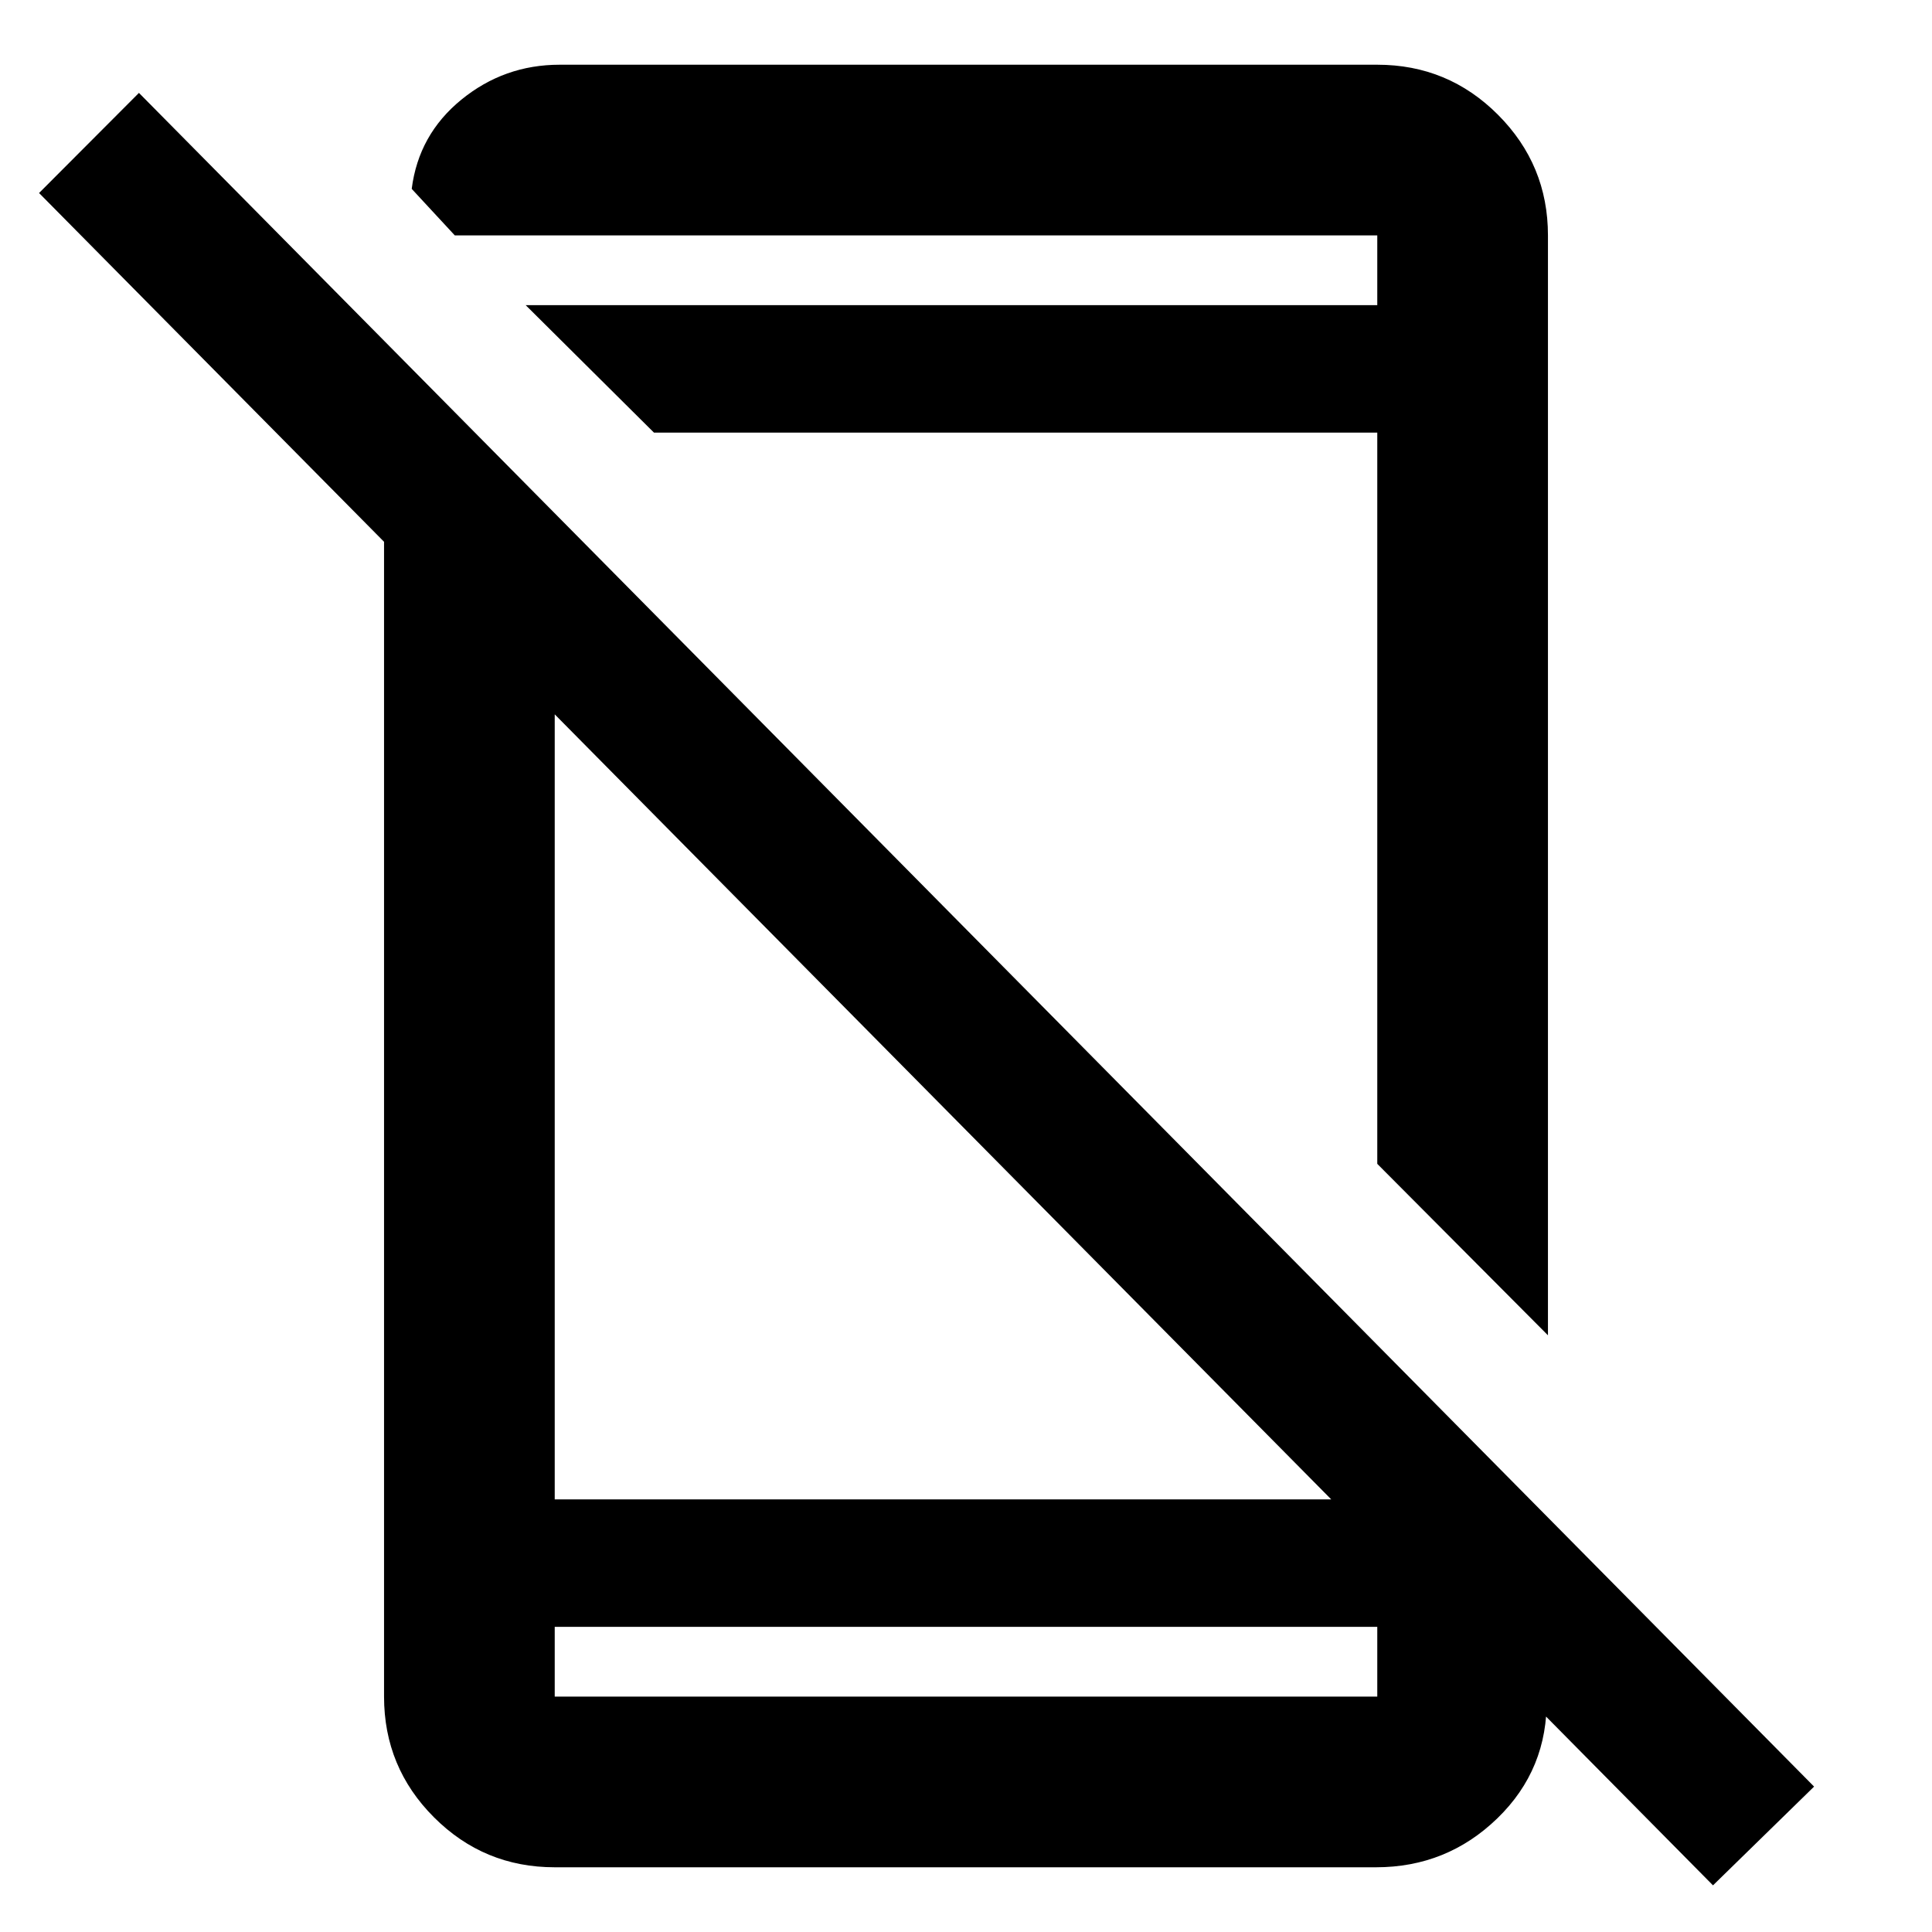 <svg xmlns="http://www.w3.org/2000/svg" height="40" viewBox="0 -960 960 960" width="40"><path d="M851.18-23.18 19.41-864.09l49.63-49.75L901.41-72.25l-50.23 49.07ZM190.83-740.93l84.81 86.15v439.81h408.64l84.23 94.72v4.03q.66 35.32-24.44 59.69-25.11 24.37-60.37 24.37H275.64q-35.17 0-59.99-24.82t-24.82-59.99v-623.96Zm84.81 589.29v34.67h408.72v-34.67H275.64Zm49.32-593.39-63.74-63.33h423.14v-34.67H225.99l-21.41-23.12q3.41-26.99 24.68-44.34 21.28-17.35 48.83-17.35h406.27q35.17 0 59.99 24.87 24.82 24.88 24.82 59.94v546.53l-84.81-85.19v-363.34h-359.4ZM480-151.64Zm-23.72-656.72Z"/></svg>